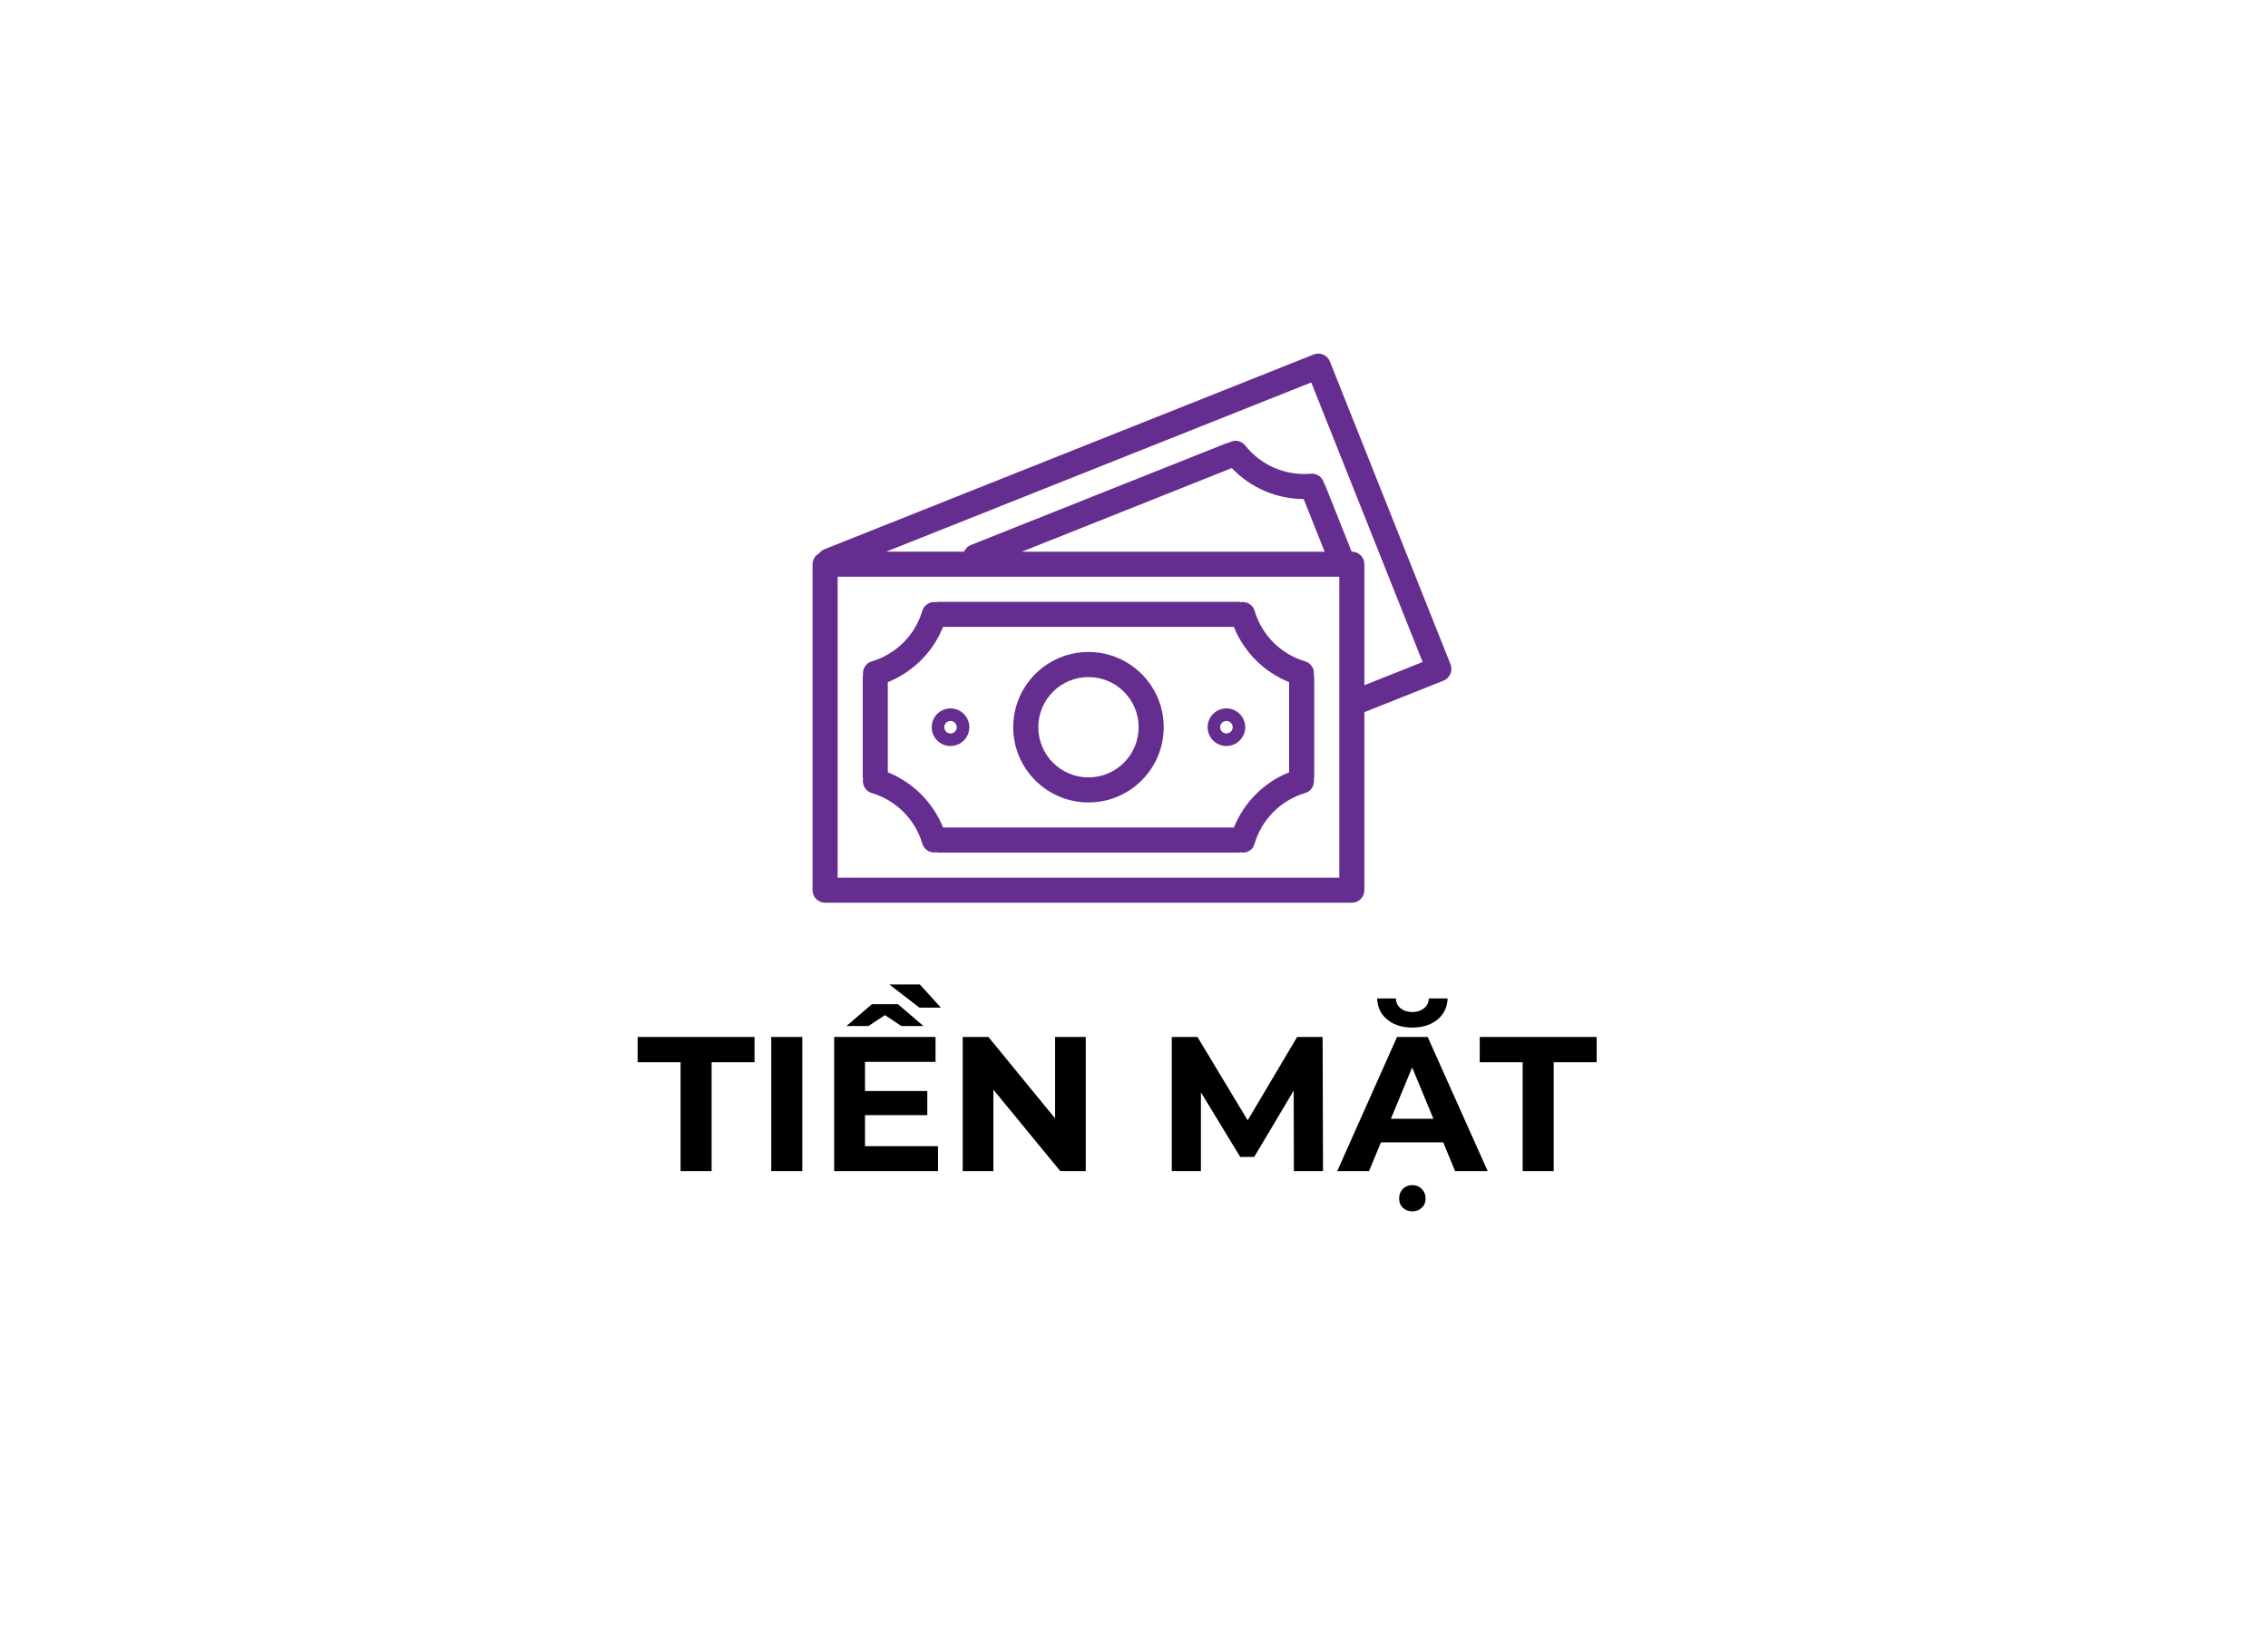 <svg width="71" height="51" viewBox="0 0 71 51" fill="none" xmlns="http://www.w3.org/2000/svg">
<g filter="url(#filter0_d_1_916)">
<rect x="5.437" y="5.669" width="60" height="40" rx="5" fill="white"/>
<g clip-path="url(#clip0_1_916)">
<path d="M45.409 20.802C45.409 20.801 45.409 20.801 45.409 20.801L41.633 11.32C41.553 11.118 41.325 11.02 41.123 11.1C41.123 11.1 41.123 11.1 41.123 11.1L25.804 17.2C25.741 17.227 25.687 17.27 25.646 17.325C25.519 17.391 25.439 17.522 25.437 17.666V27.874C25.437 28.09 25.613 28.266 25.83 28.266H42.319C42.536 28.266 42.712 28.09 42.712 27.874V22.299L45.19 21.312C45.391 21.231 45.489 21.003 45.409 20.802ZM41.927 27.481H26.223V18.058H41.927V27.481ZM31.988 17.275L38.562 14.656C39.148 15.273 39.961 15.623 40.812 15.626L41.468 17.275H31.988ZM42.712 21.455V17.666C42.712 17.449 42.536 17.273 42.319 17.273H42.313L41.481 15.184C41.472 15.166 41.461 15.15 41.449 15.134C41.407 14.945 41.232 14.816 41.039 14.832C40.247 14.904 39.472 14.571 38.98 13.946C38.858 13.795 38.643 13.757 38.477 13.858C38.458 13.86 38.439 13.863 38.421 13.868L30.395 17.064C30.298 17.102 30.221 17.177 30.18 17.273H27.743L41.049 11.975L44.535 20.728L42.712 21.455Z" fill="#662D91"/>
<path d="M27.288 24.831C28.05 25.056 28.647 25.652 28.873 26.414C28.923 26.58 29.076 26.694 29.249 26.694C29.269 26.693 29.29 26.69 29.309 26.685C29.327 26.69 29.345 26.694 29.363 26.696H38.786C38.802 26.694 38.818 26.691 38.834 26.686C39.03 26.734 39.228 26.613 39.275 26.417C39.276 26.417 39.276 26.416 39.276 26.415C39.502 25.652 40.098 25.056 40.861 24.83C41.046 24.774 41.161 24.589 41.13 24.398C41.135 24.379 41.139 24.36 41.142 24.34V21.199C41.139 21.18 41.135 21.16 41.13 21.141C41.16 20.95 41.045 20.766 40.86 20.709C40.098 20.484 39.501 19.887 39.276 19.124C39.219 18.938 39.033 18.823 38.841 18.855C38.823 18.85 38.804 18.846 38.786 18.844H29.363C29.343 18.846 29.324 18.85 29.305 18.855C29.114 18.825 28.93 18.94 28.873 19.125C28.647 19.887 28.051 20.484 27.288 20.709C27.103 20.766 26.988 20.95 27.019 21.141C27.014 21.16 27.01 21.18 27.008 21.199V24.34C27.01 24.359 27.014 24.377 27.019 24.395C26.986 24.587 27.102 24.773 27.288 24.831ZM27.793 21.359C28.581 21.042 29.206 20.417 29.523 19.629H38.626C38.943 20.417 39.568 21.042 40.356 21.359V24.181C39.568 24.498 38.943 25.123 38.627 25.911H29.523C29.206 25.123 28.581 24.498 27.793 24.181V21.359Z" fill="#662D91"/>
<path d="M34.075 25.126C35.376 25.126 36.43 24.071 36.43 22.77C36.43 21.469 35.376 20.415 34.075 20.415C32.774 20.415 31.719 21.469 31.719 22.77C31.72 24.071 32.774 25.125 34.075 25.126ZM34.075 21.2C34.942 21.2 35.645 21.903 35.645 22.77C35.645 23.637 34.942 24.341 34.075 24.341C33.207 24.341 32.504 23.637 32.504 22.77C32.504 21.903 33.207 21.2 34.075 21.2Z" fill="#662D91"/>
<path d="M29.756 23.359C30.081 23.359 30.345 23.095 30.345 22.77C30.345 22.445 30.081 22.181 29.756 22.181C29.431 22.181 29.167 22.445 29.167 22.77C29.167 23.095 29.431 23.359 29.756 23.359ZM29.756 22.574C29.864 22.574 29.952 22.662 29.952 22.77C29.952 22.878 29.864 22.966 29.756 22.966C29.648 22.966 29.56 22.878 29.56 22.77C29.56 22.662 29.648 22.574 29.756 22.574Z" fill="#662D91"/>
<path d="M38.393 23.359C38.718 23.359 38.982 23.095 38.982 22.77C38.982 22.445 38.718 22.181 38.393 22.181C38.068 22.181 37.804 22.445 37.804 22.77C37.804 23.095 38.068 23.359 38.393 23.359ZM38.393 22.574C38.502 22.574 38.59 22.662 38.59 22.77C38.59 22.878 38.502 22.966 38.393 22.966C38.285 22.966 38.197 22.878 38.197 22.77C38.197 22.662 38.285 22.574 38.393 22.574Z" fill="#662D91"/>
</g>
<path d="M21.305 33.261H19.961V32.469H23.621V33.261H22.277V36.669H21.305V33.261ZM24.144 32.469H25.116V36.669H24.144V32.469ZM29.365 35.889V36.669H26.113V32.469H29.287V33.249H27.079V34.161H29.029V34.917H27.079V35.889H29.365ZM28.219 32.127L27.703 31.785L27.187 32.127H26.497L27.295 31.443H28.111L28.909 32.127H28.219ZM27.841 30.825H28.795L29.455 31.551H28.783L27.841 30.825ZM33.99 32.469V36.669H33.192L31.098 34.119V36.669H30.138V32.469H30.942L33.03 35.019V32.469H33.99ZM40.505 36.669L40.499 34.149L39.263 36.225H38.825L37.595 34.203V36.669H36.683V32.469H37.487L39.059 35.079L40.607 32.469H41.405L41.417 36.669H40.505ZM45.18 35.769H43.23L42.858 36.669H41.862L43.734 32.469H44.694L46.572 36.669H45.552L45.18 35.769ZM44.874 35.031L44.208 33.423L43.542 35.031H44.874ZM44.214 37.929C44.094 37.929 43.994 37.891 43.914 37.815C43.838 37.743 43.8 37.647 43.8 37.527C43.8 37.407 43.838 37.307 43.914 37.227C43.994 37.147 44.094 37.107 44.214 37.107C44.33 37.107 44.428 37.147 44.508 37.227C44.588 37.307 44.628 37.407 44.628 37.527C44.628 37.647 44.588 37.743 44.508 37.815C44.432 37.891 44.334 37.929 44.214 37.929ZM44.214 32.175C43.898 32.175 43.638 32.093 43.434 31.929C43.23 31.765 43.122 31.543 43.11 31.263H43.698C43.702 31.391 43.752 31.495 43.848 31.575C43.948 31.651 44.07 31.689 44.214 31.689C44.358 31.689 44.478 31.651 44.574 31.575C44.674 31.495 44.726 31.391 44.73 31.263H45.318C45.306 31.543 45.198 31.765 44.994 31.929C44.79 32.093 44.53 32.175 44.214 32.175ZM47.667 33.261H46.323V32.469H49.983V33.261H48.639V36.669H47.667V33.261Z" fill="black"/>
</g>
<defs>
<filter id="filter0_d_1_916" x="0.437" y="0.669" width="70" height="50" filterUnits="userSpaceOnUse" color-interpolation-filters="sRGB">
<feFlood flood-opacity="0" result="BackgroundImageFix"/>
<feColorMatrix in="SourceAlpha" type="matrix" values="0 0 0 0 0 0 0 0 0 0 0 0 0 0 0 0 0 0 127 0" result="hardAlpha"/>
<feOffset/>
<feGaussianBlur stdDeviation="2.5"/>
<feColorMatrix type="matrix" values="0 0 0 0 0 0 0 0 0 0 0 0 0 0 0 0 0 0 0.1 0"/>
<feBlend mode="normal" in2="BackgroundImageFix" result="effect1_dropShadow_1_916"/>
<feBlend mode="normal" in="SourceGraphic" in2="effect1_dropShadow_1_916" result="shape"/>
</filter>
<clipPath id="clip0_1_916">
<rect width="20" height="20" fill="white" transform="translate(25.437 9.669)"/>
</clipPath>
</defs>
</svg>
